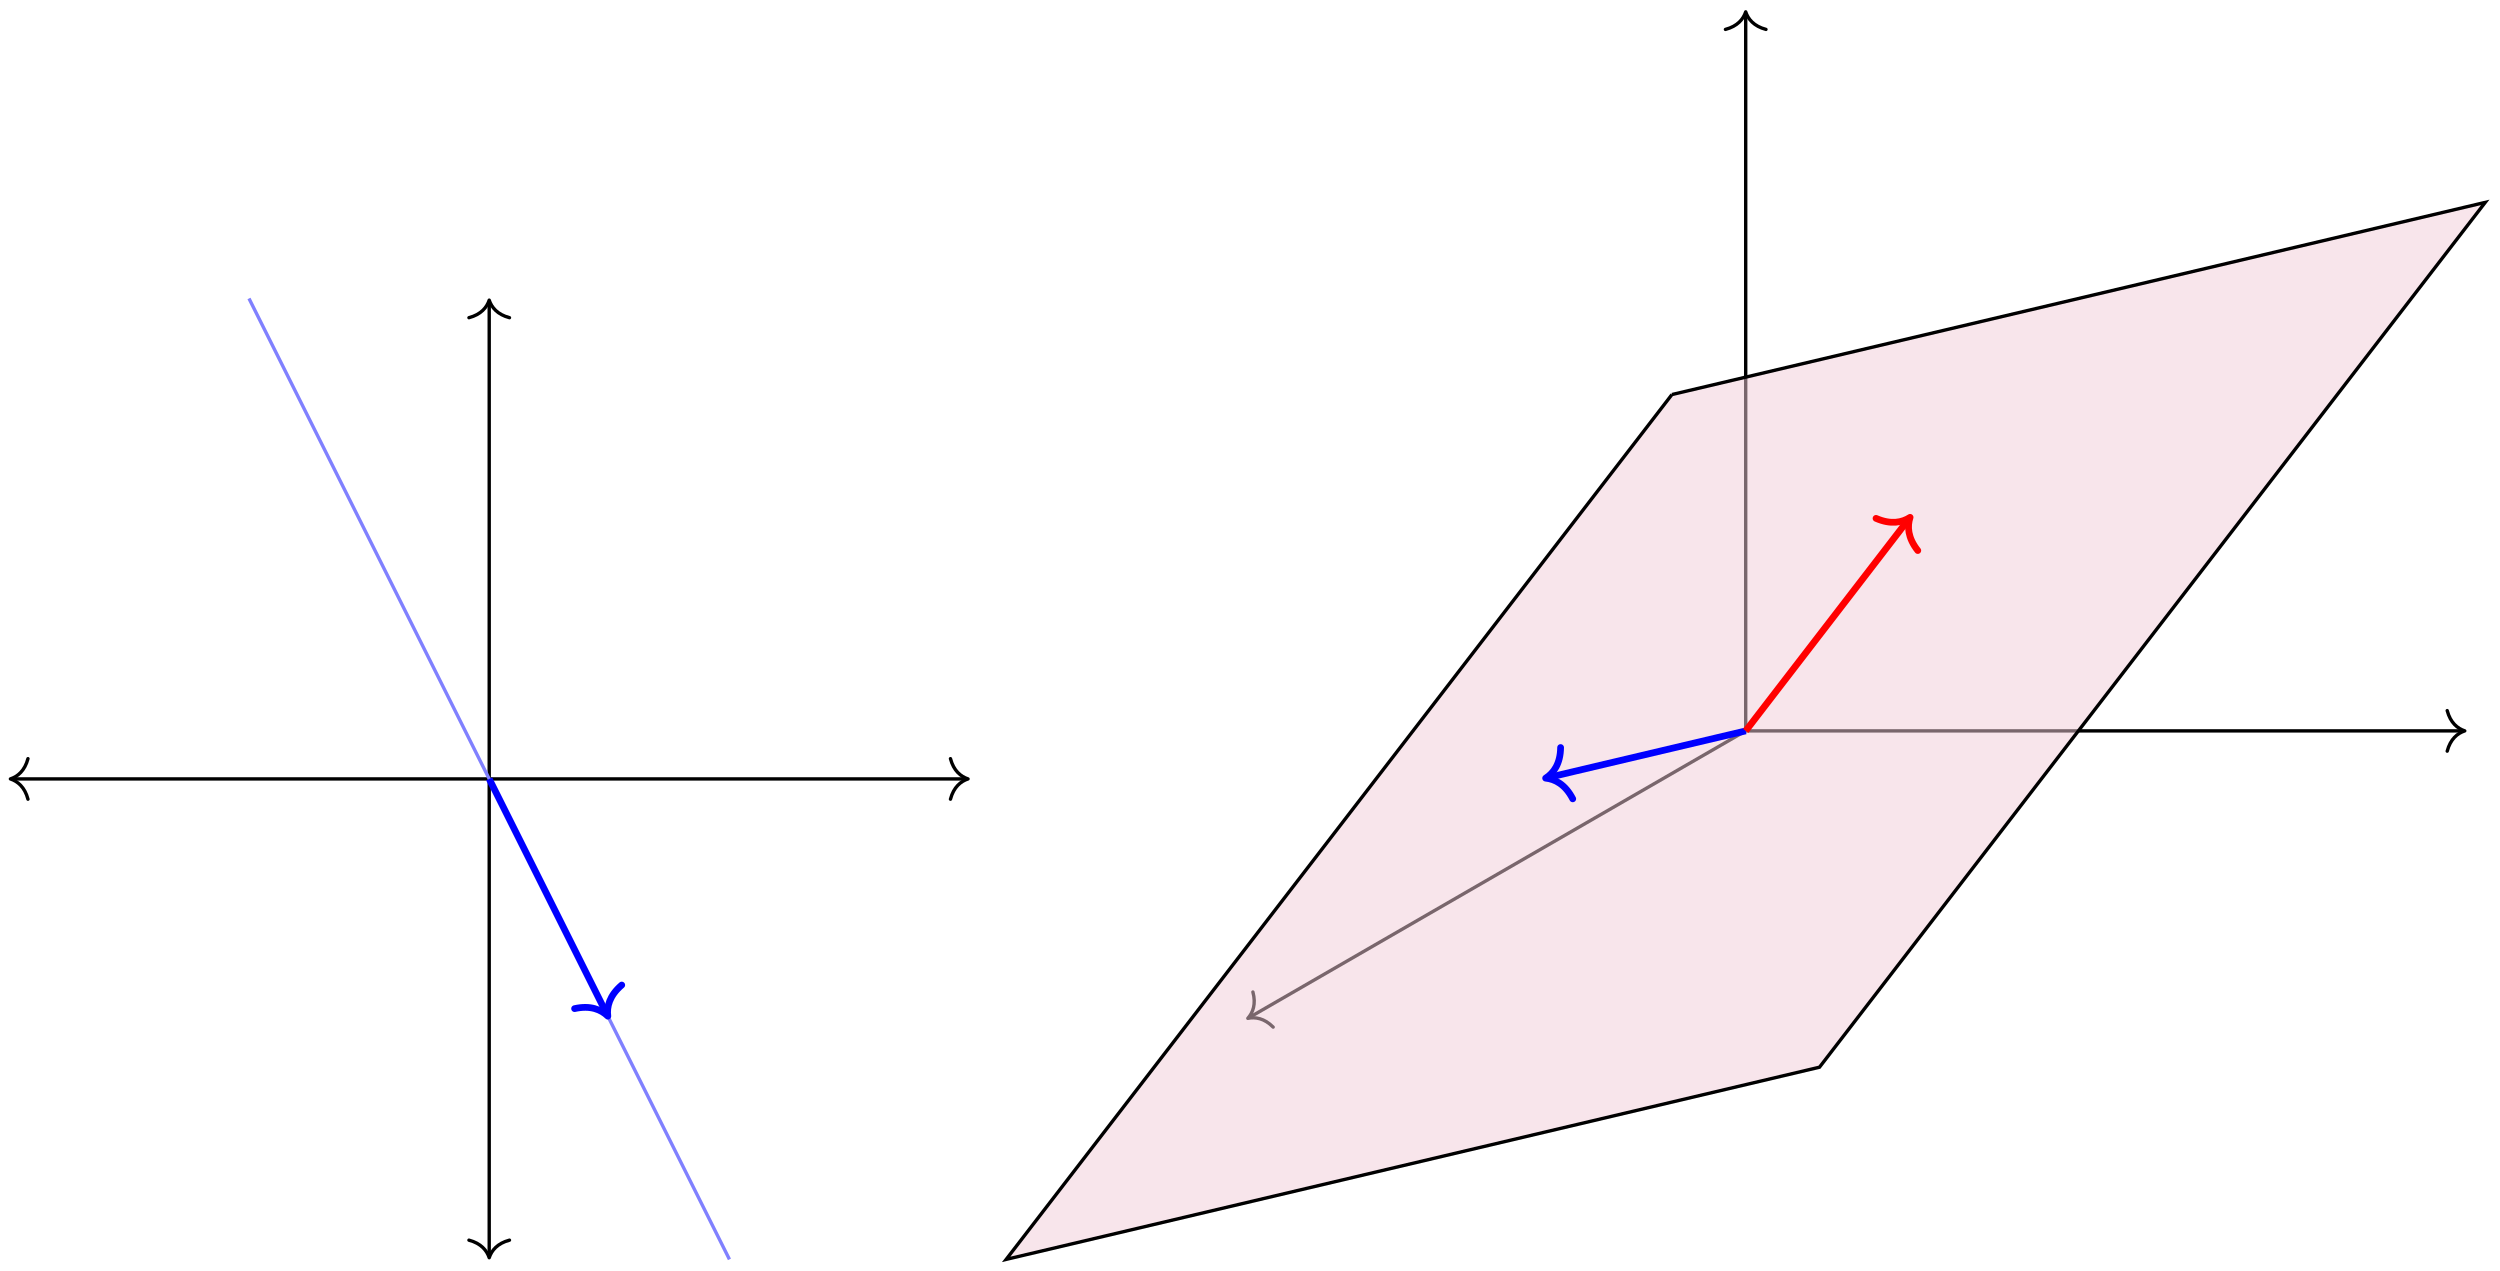 <svg xmlns="http://www.w3.org/2000/svg" xmlns:xlink="http://www.w3.org/1999/xlink" version="1.1" width="295" height="150" viewBox="0 0 295 150">
<path transform="matrix(1,0,0,-1,57.727,91.913)" stroke-width=".399" stroke-linecap="butt" stroke-miterlimit="10" stroke-linejoin="miter" fill="none" stroke="#000000" d="M-56.295 0H56.295"/>
<path transform="matrix(-1,-0,0,1,1.228,91.913)" stroke-width=".399" stroke-linecap="round" stroke-linejoin="round" fill="none" stroke="#000000" d="M-2.072 2.391C-1.694 .956-.85 .279 0 0-.85-.279-1.694-.956-2.072-2.391"/>
<path transform="matrix(1,0,0,-1,114.227,91.913)" stroke-width=".399" stroke-linecap="round" stroke-linejoin="round" fill="none" stroke="#000000" d="M-2.072 2.391C-1.694 .956-.85 .279 0 0-.85-.279-1.694-.956-2.072-2.391"/>
<path transform="matrix(1,0,0,-1,57.727,91.913)" stroke-width=".399" stroke-linecap="butt" stroke-miterlimit="10" stroke-linejoin="miter" fill="none" stroke="#000000" d="M0-56.295V56.295"/>
<path transform="matrix(0,1,1,0,57.727,148.411)" stroke-width=".399" stroke-linecap="round" stroke-linejoin="round" fill="none" stroke="#000000" d="M-2.072 2.391C-1.694 .956-.85 .279 0 0-.85-.279-1.694-.956-2.072-2.391"/>
<path transform="matrix(0,-1,-1,-0,57.727,35.416)" stroke-width=".399" stroke-linecap="round" stroke-linejoin="round" fill="none" stroke="#000000" d="M-2.072 2.391C-1.694 .956-.85 .279 0 0-.85-.279-1.694-.956-2.072-2.391"/>
<path transform="matrix(1,0,0,-1,57.727,91.913)" stroke-width=".399" stroke-linecap="butt" stroke-miterlimit="10" stroke-linejoin="miter" fill="none" stroke="#8080ff" d="M28.347-56.694-28.347 56.694"/>
<path transform="matrix(1,0,0,-1,57.727,91.913)" stroke-width=".797" stroke-linecap="butt" stroke-miterlimit="10" stroke-linejoin="miter" fill="none" stroke="#0000ff" d="M0 0 13.817-27.634"/>
<path transform="matrix(.447,.894,.894,-.447,71.724,119.906)" stroke-width=".797" stroke-linecap="round" stroke-linejoin="round" fill="none" stroke="#0000ff" d="M-2.55 3.111C-2.084 1.244-1.046 .363 0 0-1.046-.363-2.084-1.244-2.55-3.111"/>
<path transform="matrix(1,0,0,-1,205.993,86.244)" stroke-width=".399" stroke-linecap="butt" stroke-miterlimit="10" stroke-linejoin="miter" fill="none" stroke="#000000" d="M0 0-58.573-33.817"/>
<path transform="matrix(-.866,.5,.5,.866,147.243,120.163)" stroke-width=".399" stroke-linecap="round" stroke-linejoin="round" fill="none" stroke="#000000" d="M-2.072 2.391C-1.694 .956-.85 .279 0 0-.85-.279-1.694-.956-2.072-2.391"/>
<path transform="matrix(1,0,0,-1,205.993,86.244)" stroke-width=".399" stroke-linecap="butt" stroke-miterlimit="10" stroke-linejoin="miter" fill="none" stroke="#000000" d="M0 0H84.642"/>
<path transform="matrix(1,0,0,-1,290.842,86.244)" stroke-width=".399" stroke-linecap="round" stroke-linejoin="round" fill="none" stroke="#000000" d="M-2.072 2.391C-1.694 .956-.85 .279 0 0-.85-.279-1.694-.956-2.072-2.391"/>
<path transform="matrix(1,0,0,-1,205.993,86.244)" stroke-width=".399" stroke-linecap="butt" stroke-miterlimit="10" stroke-linejoin="miter" fill="none" stroke="#000000" d="M0 0V84.642"/>
<path transform="matrix(0,-1,-1,-0,205.993,1.398)" stroke-width=".399" stroke-linecap="round" stroke-linejoin="round" fill="none" stroke="#000000" d="M-2.072 2.391C-1.694 .956-.85 .279 0 0-.85-.279-1.694-.956-2.072-2.391"/>
<path transform="matrix(1,0,0,-1,205.993,86.244)" d="M-8.707 39.686-87.265-62.363 8.707-39.686 87.265 62.363-8.707 39.686" fill="#f2ccd9" fill-opacity=".5"/>
<path transform="matrix(1,0,0,-1,205.993,86.244)" stroke-width=".399" stroke-linecap="butt" stroke-miterlimit="10" stroke-linejoin="miter" fill="none" stroke="#000000" d="M-8.707 39.686-87.265-62.363 8.707-39.686 87.265 62.363-8.707 39.686"/>
<path transform="matrix(1,0,0,-1,205.993,86.244)" stroke-width=".797" stroke-linecap="butt" stroke-miterlimit="10" stroke-linejoin="miter" fill="none" stroke="#0000ff" d="M0 0-23.217-5.486"/>
<path transform="matrix(-.973,.23,.23,.973,182.386,91.822)" stroke-width=".797" stroke-linecap="round" stroke-linejoin="round" fill="none" stroke="#0000ff" d="M-2.55 3.111C-2.084 1.244-1.046 .363 0 0-1.046-.363-2.084-1.244-2.55-3.111"/>
<path transform="matrix(1,0,0,-1,205.993,86.244)" stroke-width=".797" stroke-linecap="butt" stroke-miterlimit="10" stroke-linejoin="miter" fill="none" stroke="#ff0000" d="M0 0 19.153 24.881"/>
<path transform="matrix(.61,-.792,-.792,-.61,225.391,61.046)" stroke-width=".797" stroke-linecap="round" stroke-linejoin="round" fill="none" stroke="#ff0000" d="M-2.55 3.111C-2.084 1.244-1.046 .363 0 0-1.046-.363-2.084-1.244-2.55-3.111"/>
</svg>
